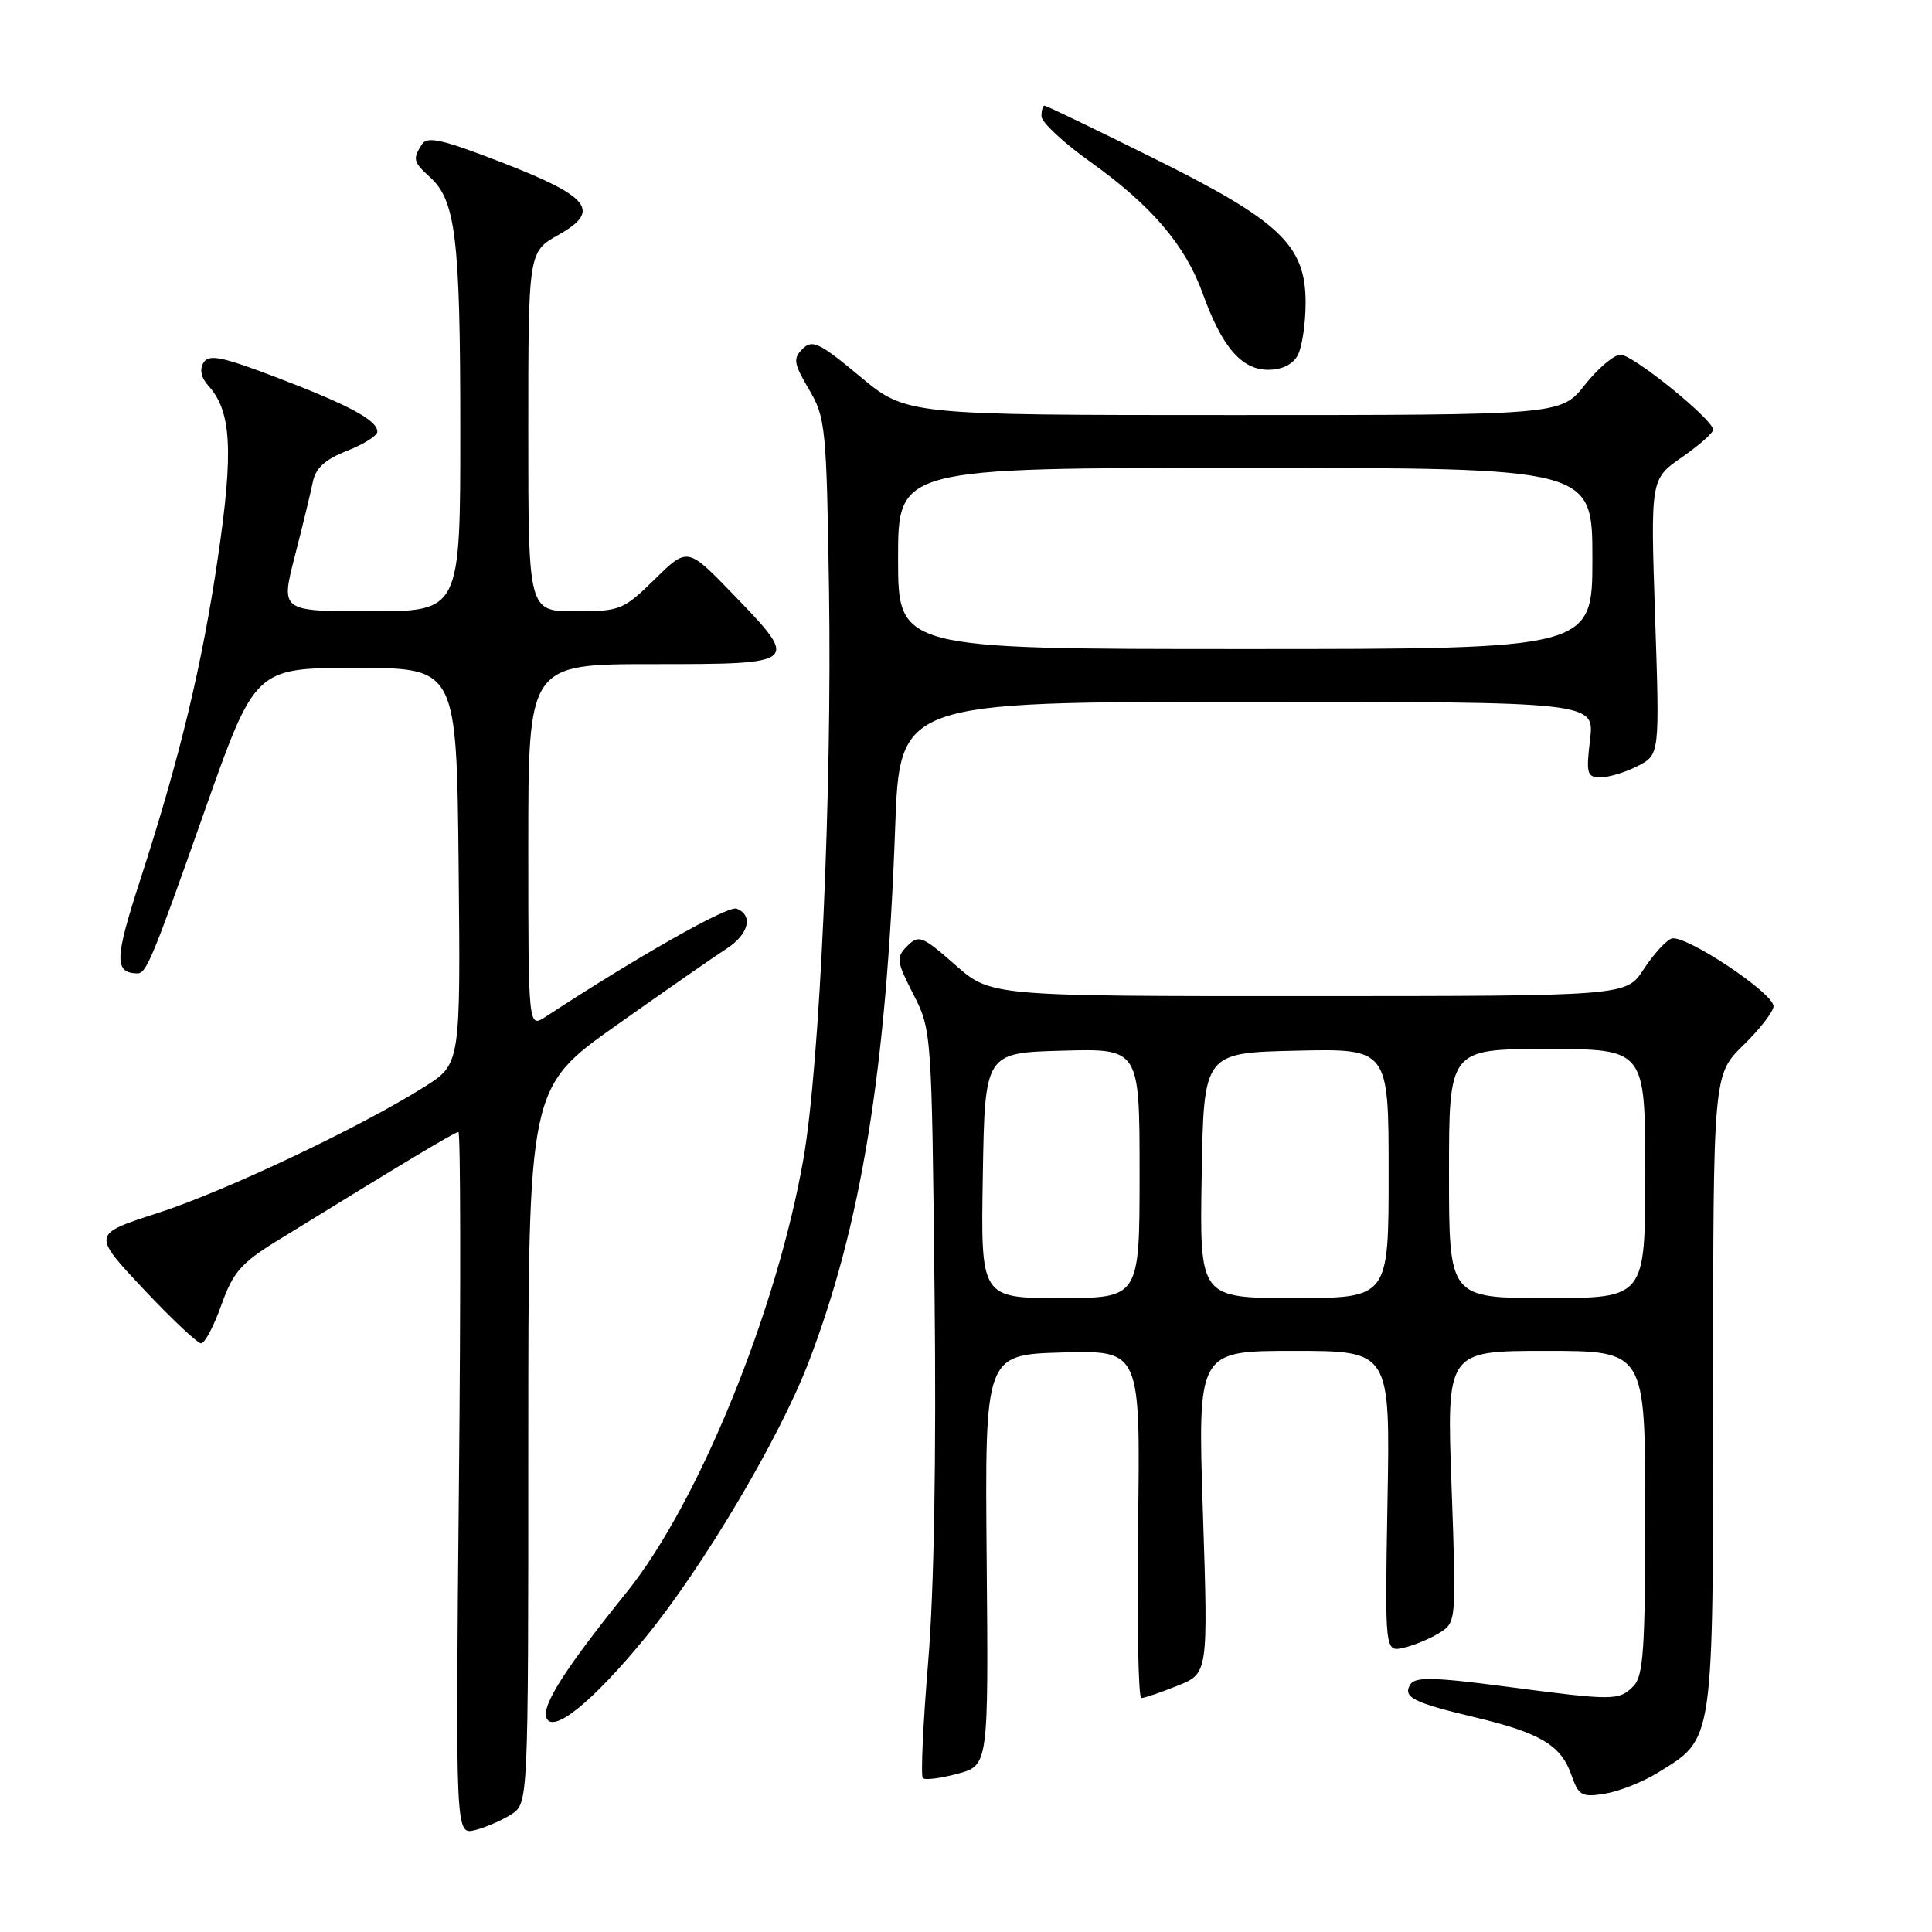 <?xml version="1.0" encoding="UTF-8" standalone="no"?>
<!DOCTYPE svg PUBLIC "-//W3C//DTD SVG 1.1//EN" "http://www.w3.org/Graphics/SVG/1.1/DTD/svg11.dtd" >
<svg xmlns="http://www.w3.org/2000/svg" xmlns:xlink="http://www.w3.org/1999/xlink" version="1.1" viewBox="0 0 256 256">
 <g >
 <path fill="currentColor"
d=" M 67.75 240.41 C 70.00 238.95 70.00 238.95 70.00 191.53 C 70.00 144.10 70.00 144.10 81.75 135.80 C 88.21 131.23 94.74 126.69 96.25 125.72 C 99.21 123.82 99.86 121.27 97.60 120.40 C 96.46 119.96 84.48 126.75 72.32 134.71 C 70.00 136.23 70.00 136.23 70.00 112.12 C 70.00 88.00 70.00 88.00 86.50 88.00 C 106.02 88.00 106.06 87.97 97.05 78.65 C 91.10 72.50 91.10 72.50 86.76 76.75 C 82.60 80.83 82.17 81.00 76.21 81.00 C 70.00 81.00 70.00 81.00 70.00 57.18 C 70.00 33.37 70.00 33.37 74.00 31.12 C 79.68 27.93 78.21 26.06 66.41 21.49 C 58.58 18.46 56.61 18.01 55.90 19.13 C 54.66 21.08 54.76 21.47 56.99 23.49 C 60.38 26.56 60.99 31.64 60.99 56.75 C 61.00 81.00 61.00 81.00 49.09 81.00 C 37.19 81.00 37.19 81.00 39.05 73.75 C 40.08 69.76 41.15 65.33 41.44 63.91 C 41.82 62.02 43.05 60.89 45.98 59.74 C 48.19 58.87 50.00 57.73 50.00 57.20 C 50.00 55.69 46.26 53.68 36.67 50.02 C 29.38 47.24 27.68 46.90 26.97 48.05 C 26.41 48.95 26.65 50.07 27.64 51.15 C 30.65 54.48 30.95 59.73 28.91 73.62 C 26.79 88.14 23.83 100.42 18.51 116.81 C 15.19 127.05 15.14 128.92 18.19 128.98 C 19.39 129.01 20.21 127.03 27.08 107.55 C 33.80 88.50 33.80 88.50 47.15 88.50 C 60.50 88.50 60.50 88.50 60.77 114.74 C 61.03 140.98 61.03 140.98 56.27 143.99 C 47.83 149.33 29.75 157.89 20.85 160.75 C 12.20 163.54 12.20 163.54 18.98 170.77 C 22.72 174.75 26.17 178.00 26.65 178.00 C 27.13 178.00 28.34 175.72 29.33 172.92 C 30.88 168.57 31.94 167.35 36.82 164.35 C 53.79 153.89 60.27 150.00 60.74 150.00 C 61.03 150.00 61.06 170.95 60.81 196.56 C 60.36 243.13 60.36 243.13 62.93 242.50 C 64.34 242.15 66.51 241.21 67.75 240.41 Z  M 219.64 234.91 C 227.18 230.25 226.99 231.56 227.00 184.45 C 227.00 142.41 227.00 142.41 231.00 138.50 C 233.20 136.35 235.00 134.03 235.00 133.33 C 235.00 131.56 223.17 123.72 221.47 124.37 C 220.71 124.67 219.05 126.50 217.79 128.44 C 215.50 131.98 215.50 131.98 173.39 131.99 C 131.28 132.00 131.28 132.00 126.57 127.85 C 122.21 124.02 121.74 123.83 120.23 125.34 C 118.71 126.86 118.77 127.33 121.02 131.74 C 123.44 136.46 123.46 136.78 123.83 171.00 C 124.08 192.96 123.77 210.88 122.98 220.29 C 122.31 228.43 121.99 235.32 122.28 235.61 C 122.56 235.90 124.64 235.64 126.89 235.03 C 130.98 233.93 130.98 233.93 130.74 206.71 C 130.50 179.50 130.50 179.50 140.80 179.21 C 151.11 178.93 151.11 178.93 150.80 201.97 C 150.64 214.64 150.83 225.00 151.23 225.00 C 151.63 225.00 153.79 224.27 156.02 223.37 C 160.09 221.75 160.09 221.75 159.39 200.37 C 158.69 179.00 158.69 179.00 171.45 179.00 C 184.21 179.00 184.21 179.00 183.85 198.96 C 183.50 218.91 183.50 218.91 186.00 218.34 C 187.38 218.02 189.51 217.13 190.74 216.36 C 192.97 214.97 192.98 214.86 192.34 196.98 C 191.68 179.00 191.68 179.00 204.84 179.00 C 218.00 179.00 218.00 179.00 218.00 200.43 C 218.00 218.58 217.76 222.10 216.43 223.43 C 214.49 225.36 213.89 225.37 199.38 223.46 C 190.01 222.23 187.51 222.18 186.88 223.19 C 185.83 224.89 187.23 225.60 195.47 227.56 C 204.10 229.62 206.85 231.26 208.21 235.18 C 209.18 237.94 209.58 238.17 212.68 237.67 C 214.55 237.36 217.68 236.12 219.64 234.91 Z  M 85.55 216.94 C 93.12 207.68 103.19 190.73 107.07 180.69 C 114.10 162.48 117.46 141.83 118.61 109.75 C 119.21 93.00 119.21 93.00 165.25 93.00 C 211.28 93.00 211.28 93.00 210.69 98.00 C 210.15 102.53 210.28 103.00 212.10 103.00 C 213.20 103.00 215.41 102.32 217.01 101.50 C 219.92 99.99 219.92 99.99 219.31 81.74 C 218.70 63.48 218.70 63.48 222.85 60.60 C 225.13 59.02 227.00 57.37 227.00 56.94 C 227.00 55.60 216.38 47.00 214.73 47.00 C 213.87 47.00 211.74 48.80 210.00 51.00 C 206.83 55.00 206.83 55.00 163.47 55.00 C 120.10 55.00 120.10 55.00 113.95 49.88 C 108.56 45.39 107.63 44.95 106.34 46.23 C 105.06 47.51 105.17 48.17 107.19 51.59 C 109.39 55.31 109.52 56.60 109.85 78.26 C 110.25 105.02 108.63 141.10 106.47 153.49 C 102.96 173.64 92.54 199.20 83.02 211.00 C 74.93 221.03 71.77 225.97 72.40 227.61 C 73.24 229.80 78.55 225.49 85.55 216.94 Z  M 171.96 47.07 C 172.53 46.00 173.00 42.87 173.00 40.10 C 173.00 32.48 169.63 29.28 152.71 20.89 C 145.07 17.10 138.64 14.00 138.41 14.00 C 138.18 14.00 138.00 14.64 138.00 15.41 C 138.00 16.19 140.88 18.88 144.41 21.40 C 152.56 27.21 157.06 32.48 159.37 38.90 C 161.91 45.97 164.51 49.00 168.04 49.00 C 169.87 49.00 171.31 48.29 171.96 47.07 Z  M 130.23 155.75 C 130.50 139.50 130.50 139.50 140.75 139.22 C 151.00 138.93 151.00 138.93 151.00 155.47 C 151.00 172.00 151.00 172.00 140.48 172.00 C 129.95 172.00 129.95 172.00 130.23 155.75 Z  M 159.23 155.75 C 159.50 139.50 159.50 139.50 171.75 139.22 C 184.00 138.94 184.00 138.94 184.00 155.47 C 184.00 172.00 184.00 172.00 171.48 172.00 C 158.95 172.00 158.95 172.00 159.23 155.75 Z  M 192.00 155.50 C 192.00 139.00 192.00 139.00 205.00 139.00 C 218.00 139.00 218.00 139.00 218.00 155.50 C 218.00 172.00 218.00 172.00 205.00 172.00 C 192.00 172.00 192.00 172.00 192.00 155.50 Z  M 119.00 74.00 C 119.00 62.00 119.00 62.00 165.00 62.00 C 211.00 62.00 211.00 62.00 211.00 74.00 C 211.00 86.00 211.00 86.00 165.00 86.00 C 119.00 86.00 119.00 86.00 119.00 74.00 Z "/>
</g>
</svg>